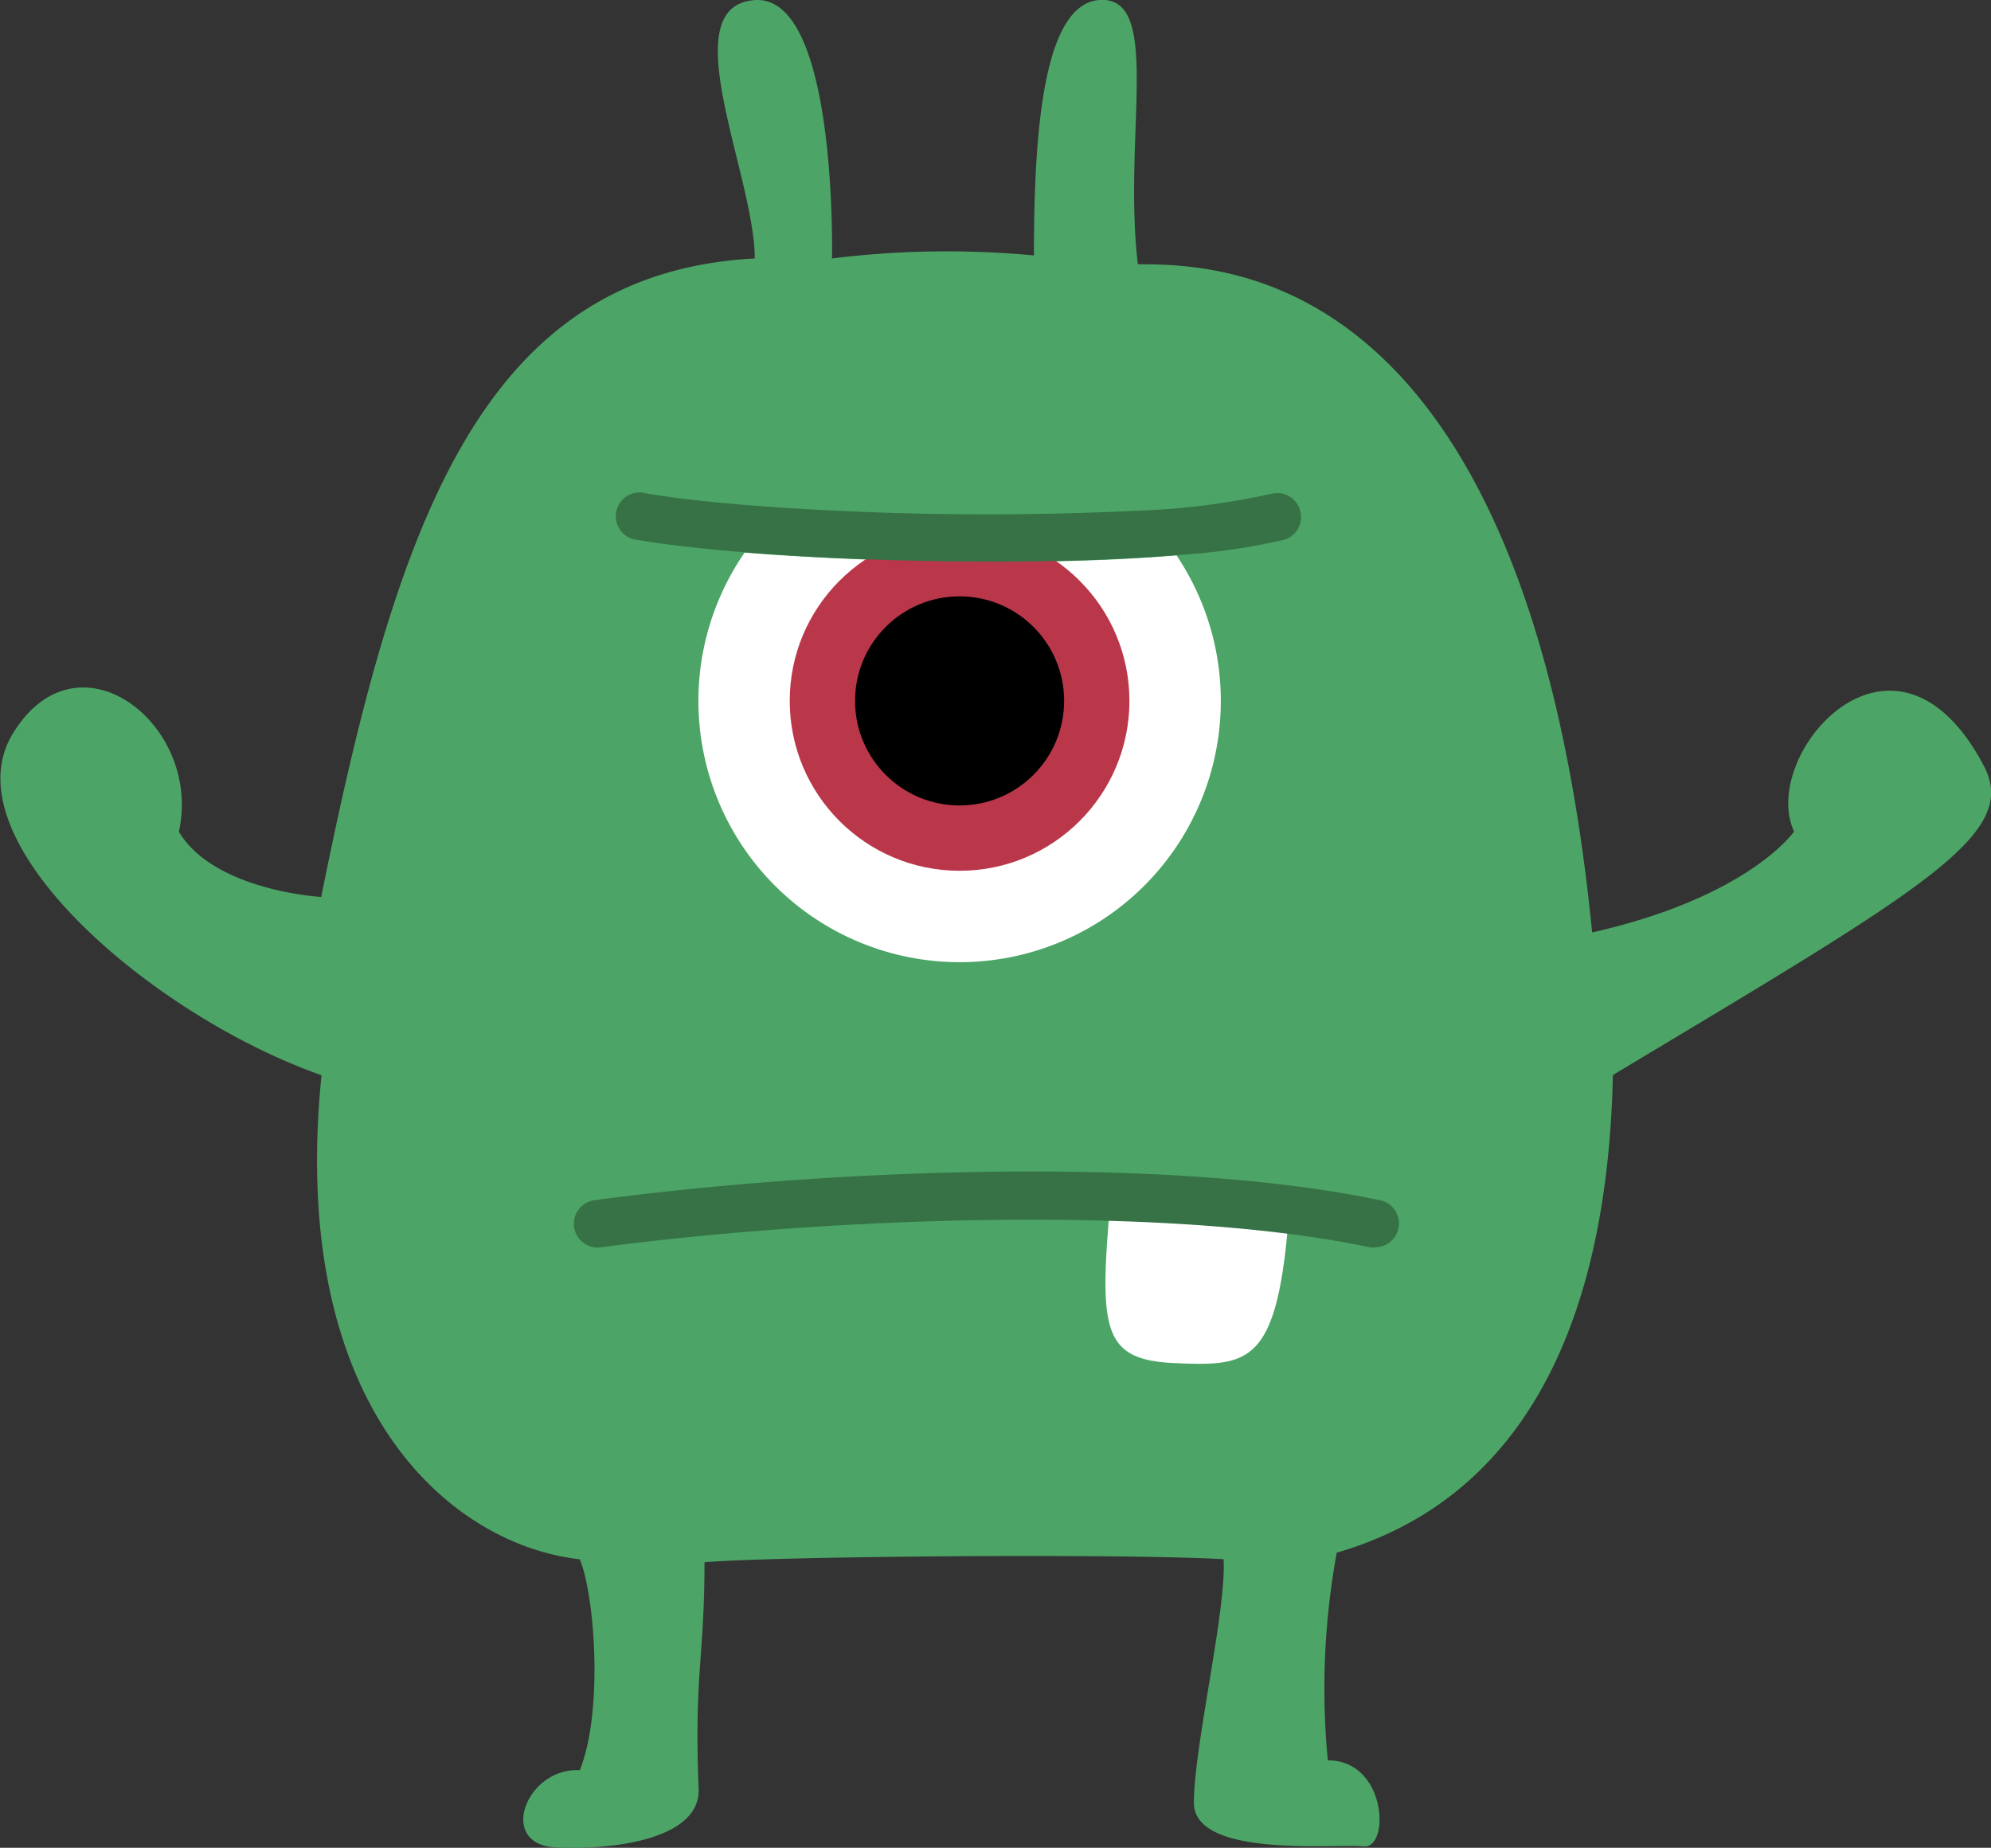 <svg xmlns="http://www.w3.org/2000/svg" viewBox="0 0 191.78 177.95"><rect x="0" y="0" width="191.78" height="177.95" fill="#333333" stroke="none"/><defs><style>.cls-1{fill:#4ca566;}.cls-2{fill:#fff;}.cls-3{fill:#367245;}.cls-4{fill:#ba374a;}</style></defs><title>alien2</title><g id="Layer_2" data-name="Layer 2"><g id="Alien_2" data-name="Alien 2"><path class="cls-1" d="M30.94,86.38C38.09,50.92,46.1,26.32,72.7,24.89c0-8-8-24.31,0-24.88s7.44,24.88,7.44,24.88a89.64,89.64,0,0,1,19.45-.29c0-11.73.86-24.61,6.58-24.61s2,13.17,3.43,25.46c8.58,0,37.47.57,43.76,64.35,15.16-3.43,19.45-9.72,19.45-9.72-3.43-7.44,9.72-22.59,18.3-6.29,3.43,6.58-5.72,11.73-35.75,29.74-.57,26-10,41.18-26.6,46a72.57,72.57,0,0,0-.86,20c5.72,0,6,8.58,3.43,8.29S115,179,115,173.61s3.15-18.59,2.86-23.45c-10-.57-42.9-.29-50,.29,0,9.15-1,10.82-.57,21.74.29,4.86-8,6-13.73,5.73s-2.86-7.73,2.29-7.44c2.29-5.72,1.43-16.87,0-20.31-12.58-1.43-28.11-14.74-24.88-46.62-16.3-5.72-36-22.59-29.74-32.89s18.3-.86,16,9.44C20.65,85.81,30.94,86.38,30.94,86.38Z"/><path class="cls-2" d="M71.72,53.22a25.16,25.16,0,1,0,41.61.27c-5.19.43-11.31.63-17.62.63C87.37,54.12,78.76,53.78,71.72,53.22Z"/><path class="cls-2" d="M107,115.22c-1.16,12.91-.88,15.77,6.27,16.06s9.83.13,10.92-14.81A108.44,108.44,0,0,0,107,115.22Z"/><path class="cls-3" d="M132.47,120.13a2.33,2.33,0,0,1-.48,0c-19.65-4.15-52.21-2.9-74.16,0a2.29,2.29,0,0,1-.6-4.54c23.06-3.08,55.42-4.26,75.71,0a2.29,2.29,0,0,1-.47,4.53Z"/><circle class="cls-4" cx="92.43" cy="67.5" r="16.36"/><circle cx="92.43" cy="67.5" r="10.07"/><path class="cls-3" d="M125.24,49.18a2.28,2.28,0,0,0-2.8-1.62,70.62,70.62,0,0,1-12.79,1.62,302.33,302.33,0,0,1-34.13-.28c-5.39-.35-10.08-.83-13.3-1.39A2.29,2.29,0,1,0,61.44,52c2.65.46,6.21.86,10.28,1.19,7,.57,15.65.9,24,.9,6.31,0,12.43-.2,17.62-.63A62.65,62.65,0,0,0,123.63,52,2.29,2.29,0,0,0,125.24,49.18Z"/></g></g></svg>